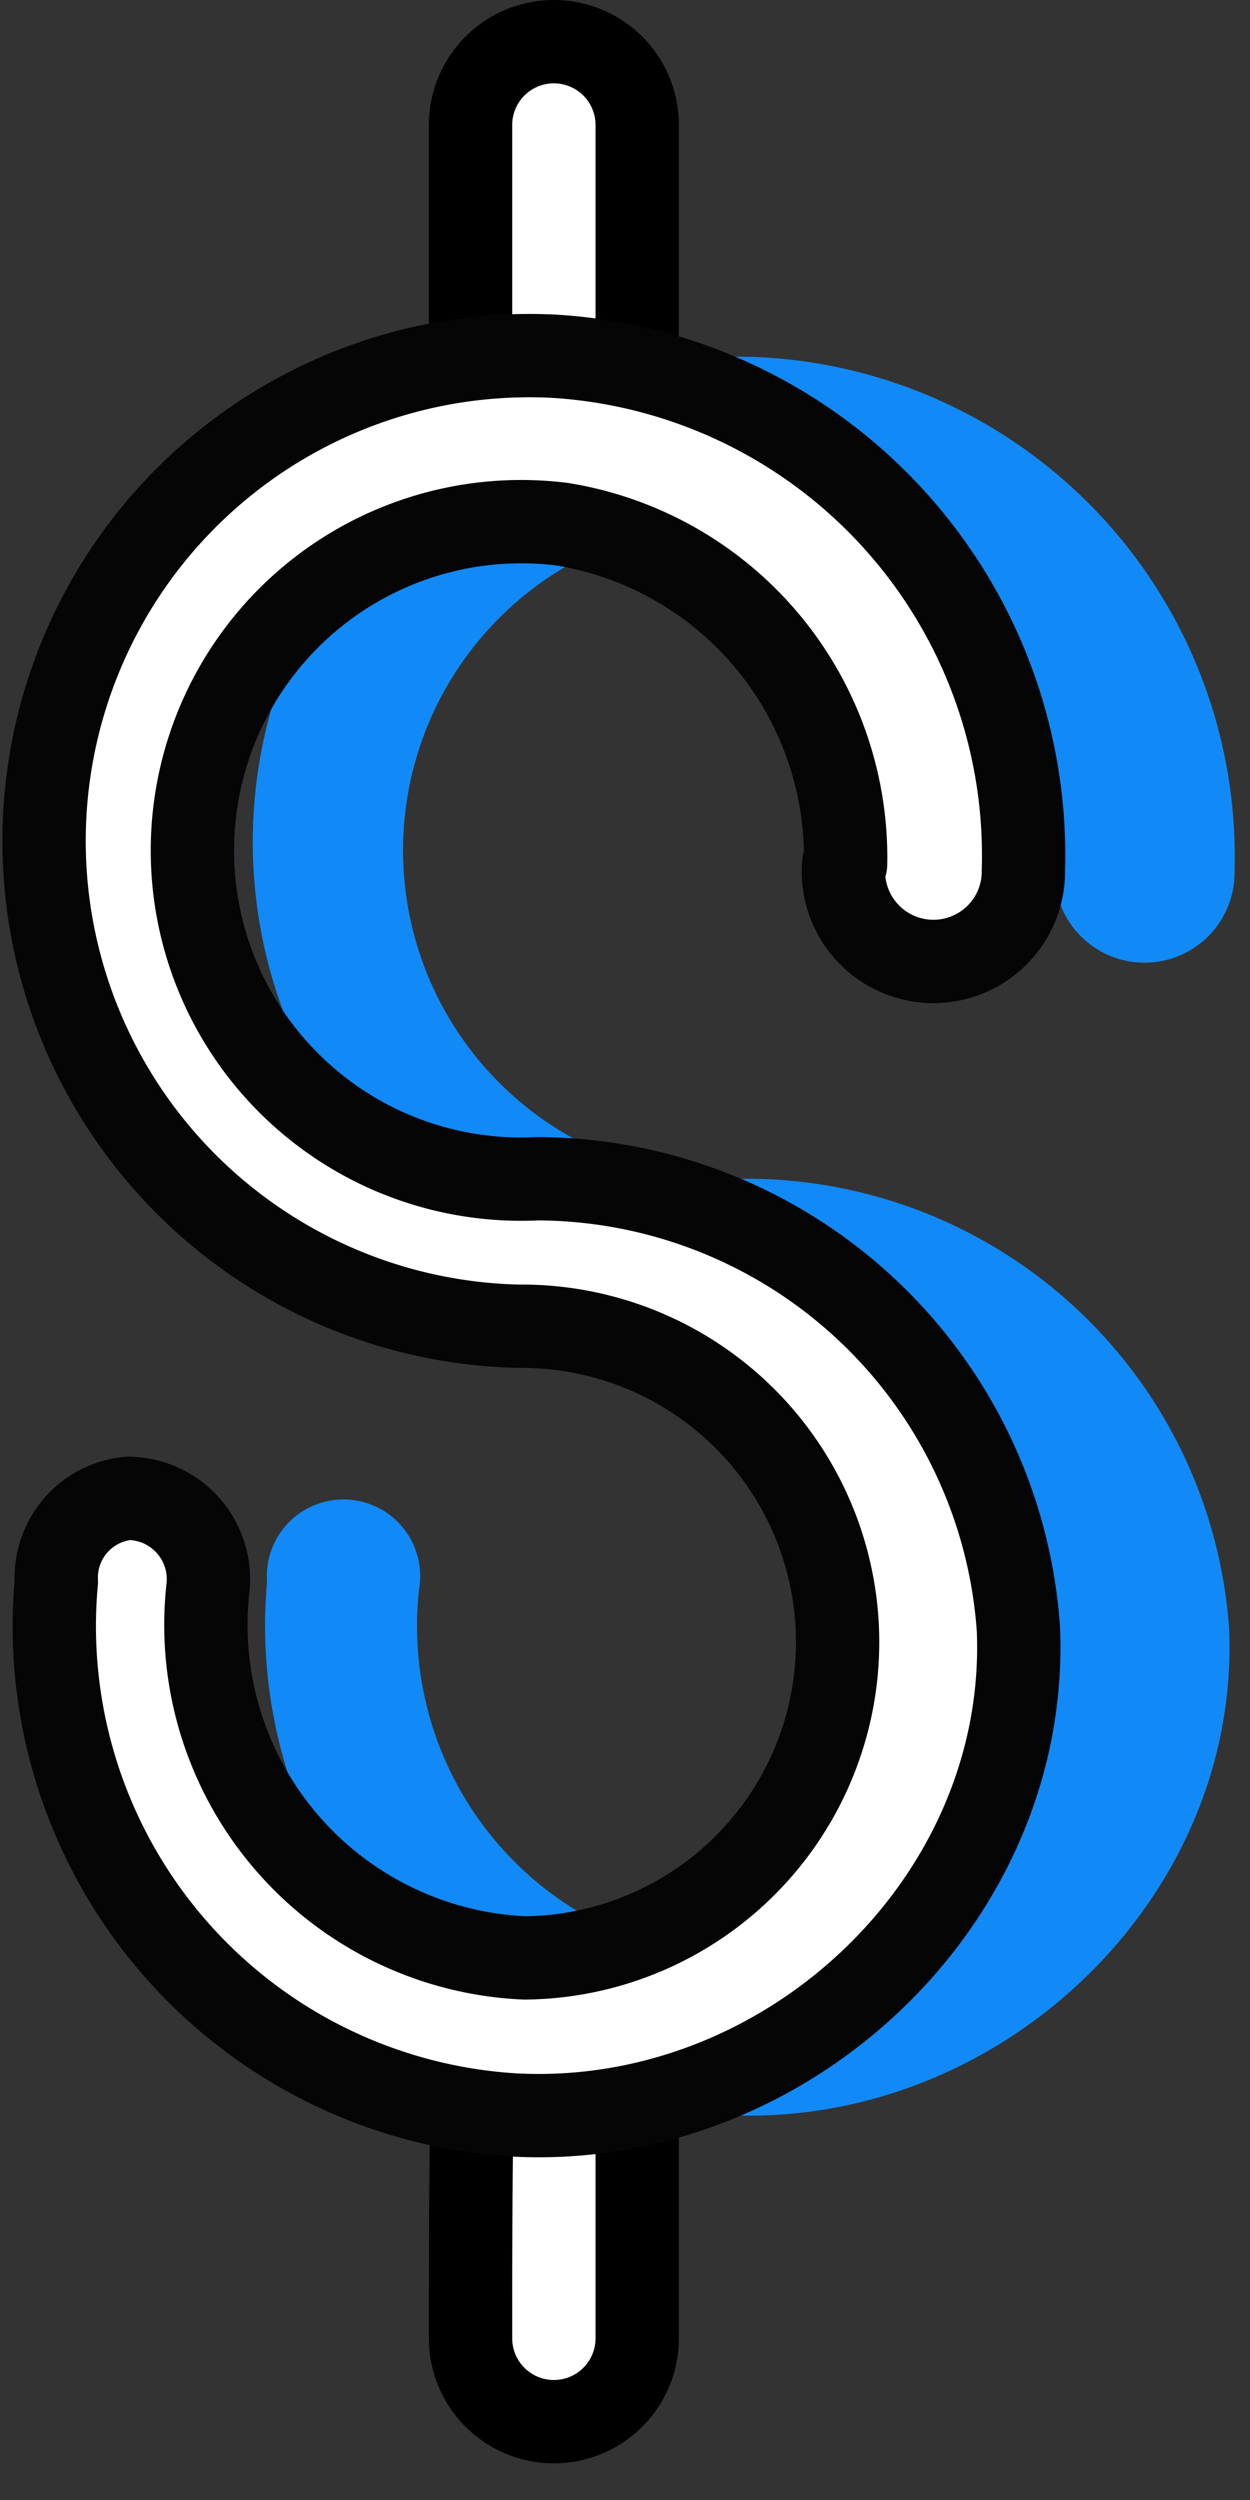 <svg xmlns="http://www.w3.org/2000/svg" viewBox="0 0 30 60" fill="none"><rect x="0" y="0" width="30" height="60" fill="#333333" stroke="none"/><path d="M25.349 20.74a8.1 8.1 0 0 0-6.81-8.16 7.888 7.888 0 0 0-8.86 7.533 7.89 7.89 0 0 0 8.27 8.177 11.61 11.61 0 0 1 11.55 10.81c.27 6.5-5.54 12-12.09 11.66a11.77 11.77 0 0 1-11-12.8 1.84 1.84 0 1 1 3.65.17 8 8 0 0 0 7.6 8.89 7.58 7.58 0 0 0-.14-15.16A11.652 11.652 0 0 1 7.146 15.312 11.65 11.65 0 0 1 18.369 8.58a12 12 0 0 1 11.26 12.33 2.16 2.16 0 1 1-4.31-.17h.03z" fill="#118AF7"></path><path d="M15.293 48.75v7.37a2 2 0 0 1-4 0c0-2.44 0-4.87.08-7.31l3.92-.06z" fill="#fff" stroke="#000" stroke-width="2"></path><path d="M15.293 27.82v1.53-1.53z" fill="#fff"></path><path d="M15.293 27.82v1.53" stroke="#000" stroke-width="2"></path><path d="M11.293 10.47V3a2 2 0 1 1 4 0v7.57l-4-.1z" fill="#fff" stroke="#000" stroke-width="2"></path><path d="M11.293 10.9v-.45.45z" fill="#fff"></path><path d="M11.293 10.9v-.45" stroke="#000" stroke-width="2"></path><path d="M20.294 20.74a8.1 8.1 0 0 0-6.81-8.16A7.892 7.892 0 0 0 5.17 23.312a7.889 7.889 0 0 0 7.722 4.978 11.61 11.61 0 0 1 11.55 10.81c.27 6.5-5.54 12-12.09 11.66a11.751 11.751 0 0 1-11-12.8 1.91 1.91 0 0 1 1.73-2 1.94 1.94 0 0 1 1.91 2.14 8 8 0 0 0 7.6 8.89 7.58 7.58 0 0 0-.14-15.16 11.649 11.649 0 1 1 .85-23.28 12 12 0 0 1 11.26 12.33 2.16 2.16 0 1 1-4.31-.17l.04.03z" fill="#fff"></path><path d="M20.294 20.74a8.1 8.1 0 0 0-6.81-8.16A7.892 7.892 0 0 0 5.17 23.312a7.889 7.889 0 0 0 7.722 4.978 11.61 11.61 0 0 1 11.55 10.81c.27 6.5-5.54 12-12.09 11.66a11.75 11.75 0 0 1-11-12.8 1.91 1.91 0 0 1 1.73-2 1.94 1.94 0 0 1 1.91 2.14 8 8 0 0 0 7.6 8.89 7.58 7.58 0 0 0-.14-15.16 11.649 11.649 0 1 1 .85-23.28 12 12 0 0 1 11.26 12.33 2.16 2.16 0 1 1-4.31-.17l.04.03z" stroke="#050505" stroke-width="2" stroke-linecap="round" stroke-linejoin="round"></path></svg>
